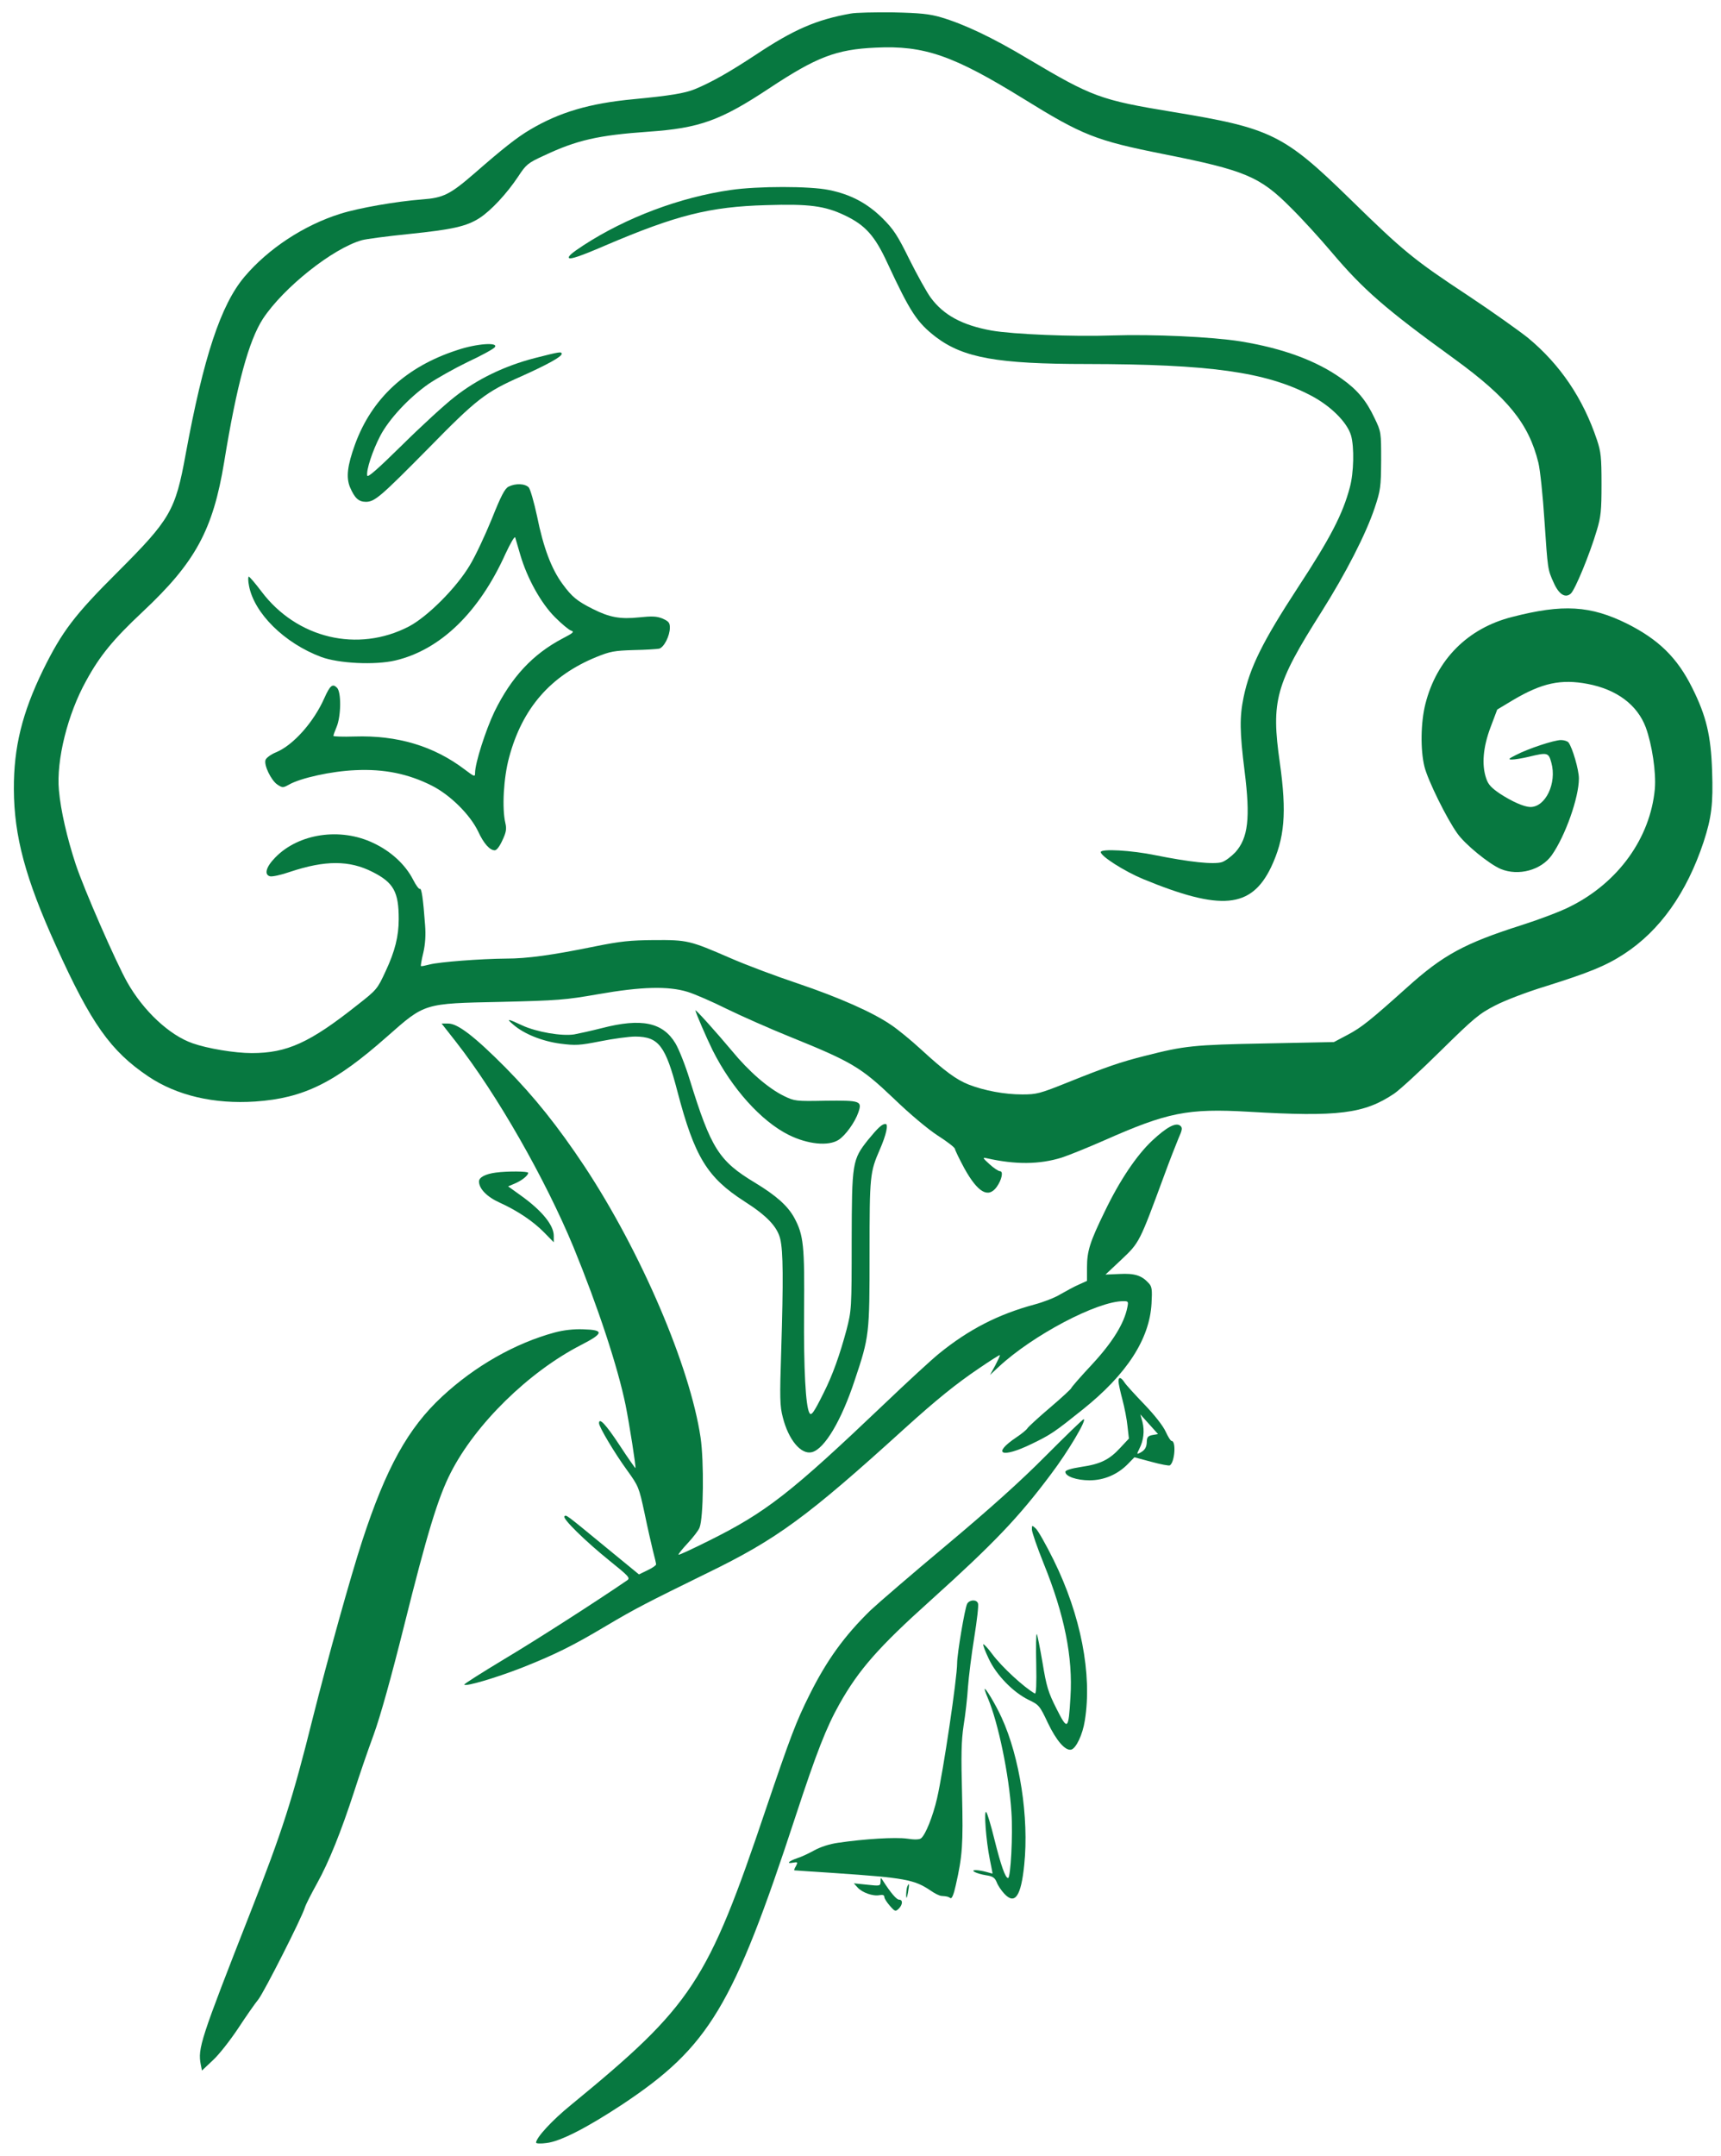 <svg width="123" height="154" viewBox="0 0 123 154" fill="none" xmlns="http://www.w3.org/2000/svg">
<path d="M60.798 0.969C58.337 1.405 56.706 2.122 54.02 3.908C52.164 5.131 50.856 5.877 49.661 6.369C48.93 6.664 47.917 6.833 45.273 7.086C42.138 7.381 39.986 8.014 37.877 9.266C36.948 9.814 35.95 10.602 33.953 12.345C32.167 13.892 31.703 14.131 30.17 14.244C28.342 14.384 25.656 14.848 24.32 15.27C21.719 16.086 19.173 17.759 17.472 19.77C15.784 21.767 14.547 25.494 13.267 32.455C12.536 36.477 12.17 37.095 8.43 40.836C5.322 43.93 4.436 45.097 3.072 47.867C1.581 50.933 0.977 53.38 0.991 56.375C1.005 59.722 1.82 62.759 4 67.555C6.517 73.124 7.909 75.078 10.609 76.892C12.648 78.256 15.306 78.875 18.245 78.678C21.705 78.439 23.927 77.342 27.667 74.037C30.381 71.647 30.255 71.675 35.781 71.562C39.873 71.464 40.408 71.422 42.742 71.014C45.864 70.466 47.763 70.424 49.141 70.845C49.647 71 50.913 71.549 51.953 72.069C52.994 72.575 55.019 73.475 56.453 74.052C60.869 75.838 61.53 76.231 63.85 78.439C65.045 79.592 66.325 80.661 67.042 81.125C67.703 81.547 68.251 81.969 68.251 82.067C68.266 82.166 68.561 82.784 68.927 83.459C69.883 85.175 70.628 85.611 71.233 84.781C71.598 84.275 71.725 83.656 71.472 83.656C71.359 83.656 71.022 83.431 70.713 83.15C70.22 82.7 70.206 82.658 70.516 82.728C72.569 83.192 74.284 83.178 75.873 82.686C76.394 82.517 77.744 81.969 78.897 81.463C83.439 79.452 84.873 79.156 89.247 79.409C95.645 79.789 97.501 79.55 99.639 78.116C100.033 77.849 101.537 76.47 102.972 75.05C105.362 72.702 105.714 72.406 106.867 71.816C107.57 71.45 109.159 70.845 110.453 70.452C113.547 69.481 114.77 68.989 116.064 68.145C118.637 66.472 120.55 63.772 121.759 60.13C122.322 58.4 122.448 57.416 122.364 55.067C122.28 52.55 121.956 51.158 120.944 49.133C119.875 46.981 118.553 45.688 116.289 44.548C113.673 43.255 111.705 43.128 108.062 44.07C104.898 44.872 102.677 47.108 101.875 50.272C101.537 51.594 101.509 53.562 101.805 54.758C102.044 55.728 103.394 58.47 104.153 59.525C104.702 60.312 106.431 61.719 107.261 62.07C108.527 62.591 110.144 62.155 110.903 61.086C111.873 59.708 112.844 56.966 112.844 55.602C112.844 54.983 112.38 53.394 112.098 53.028C112.028 52.944 111.789 52.859 111.564 52.859C111.072 52.859 109.202 53.478 108.344 53.928C107.809 54.195 107.767 54.252 108.062 54.252C108.259 54.252 108.794 54.167 109.258 54.055C110.594 53.731 110.678 53.745 110.875 54.477C111.283 55.939 110.453 57.669 109.356 57.641C108.906 57.627 108.062 57.247 107.233 56.712C106.586 56.277 106.361 56.038 106.22 55.602C105.883 54.631 105.995 53.366 106.53 51.945L107.008 50.68L108.133 50.005C110.2 48.781 111.564 48.486 113.477 48.852C115.544 49.245 117.02 50.342 117.625 51.959C118.075 53.197 118.37 55.166 118.272 56.347C117.948 59.849 115.67 63.027 112.239 64.742C111.564 65.094 109.989 65.684 108.752 66.078C104.645 67.386 103.127 68.216 100.539 70.55C97.951 72.87 97.305 73.391 96.32 73.911L95.336 74.431L90.414 74.53C85.267 74.628 84.662 74.698 81.836 75.416C80.092 75.852 79.037 76.217 76.309 77.314C74.312 78.116 74.088 78.172 73.061 78.172C71.795 78.172 70.361 77.905 69.236 77.469C68.35 77.117 67.534 76.527 65.805 74.938C65.116 74.305 64.173 73.531 63.709 73.222C62.388 72.308 59.955 71.239 57.002 70.241C55.483 69.734 53.303 68.919 52.15 68.412C49.295 67.175 49.127 67.133 46.75 67.147C45.034 67.161 44.359 67.231 42.531 67.597C39.438 68.23 37.666 68.469 36.175 68.469C34.375 68.483 31.394 68.708 30.705 68.891C30.381 68.975 30.114 69.031 30.086 69.003C30.058 68.975 30.128 68.553 30.255 68.047C30.395 67.428 30.438 66.795 30.381 66.078C30.241 64.18 30.128 63.406 30.002 63.491C29.945 63.519 29.72 63.224 29.523 62.83C28.975 61.761 27.948 60.805 26.683 60.214C24.334 59.089 21.339 59.525 19.666 61.255C19.005 61.93 18.864 62.478 19.3 62.591C19.455 62.633 20.102 62.492 20.748 62.267C23.252 61.438 24.967 61.438 26.627 62.281C28.131 63.041 28.497 63.702 28.497 65.642C28.497 66.866 28.23 67.948 27.555 69.383C26.978 70.634 26.922 70.705 25.572 71.759C22.141 74.487 20.509 75.219 17.992 75.219C16.783 75.219 14.828 74.895 13.759 74.516C12.1 73.939 10.244 72.195 9.091 70.156C8.275 68.708 5.997 63.505 5.406 61.719C4.802 59.877 4.337 57.894 4.211 56.445C4.014 54.308 4.83 51.003 6.166 48.612C7.15 46.812 8.106 45.659 10.188 43.705C13.956 40.175 15.222 37.869 16.023 32.989C16.923 27.462 17.781 24.327 18.794 22.766C20.27 20.53 23.8 17.731 25.867 17.155C26.177 17.07 27.667 16.873 29.186 16.719C32.35 16.395 33.334 16.17 34.263 15.58C35.092 15.045 36.217 13.836 37.033 12.613C37.595 11.755 37.722 11.642 38.861 11.122C41.209 10.011 42.742 9.659 46.356 9.406C49.984 9.153 51.489 8.619 54.991 6.298C58.352 4.077 59.758 3.528 62.584 3.402C66.058 3.233 68.139 3.964 73.131 7.044C77.378 9.673 78.306 10.039 83.172 11.009C88.98 12.162 90.048 12.613 92.242 14.82C93.03 15.594 94.338 17.028 95.181 18.027C97.445 20.698 99.006 22.062 103.942 25.634C107.753 28.405 109.258 30.247 109.947 33.045C110.073 33.552 110.27 35.422 110.383 37.194C110.622 40.695 110.608 40.667 111.044 41.623C111.409 42.453 111.873 42.748 112.267 42.397C112.577 42.116 113.631 39.556 114.123 37.883C114.419 36.913 114.461 36.449 114.461 34.578C114.461 32.666 114.419 32.272 114.137 31.428C113.139 28.447 111.508 26.042 109.202 24.13C108.527 23.595 106.628 22.245 104.955 21.134C101.031 18.547 100.314 17.956 96.531 14.258C91.764 9.603 90.864 9.153 83.847 8C78.63 7.142 78.067 6.931 73.427 4.175C70.909 2.67 68.912 1.728 67.253 1.236C66.423 0.997 65.776 0.927 63.836 0.884C62.528 0.87 61.15 0.898 60.798 0.969Z" fill="#077840"/>
<path d="M52.234 13.569C48.592 14.089 44.753 15.538 41.702 17.52C40.886 18.055 40.562 18.322 40.675 18.434C40.773 18.533 41.533 18.28 43.192 17.563C48.325 15.369 50.716 14.764 54.766 14.652C57.845 14.553 58.956 14.708 60.377 15.383C61.853 16.086 62.528 16.845 63.428 18.8C65.059 22.302 65.537 23.033 66.888 24.073C68.856 25.564 71.303 26 77.688 26C86.448 26.014 90.414 26.563 93.606 28.208C95.069 28.953 96.278 30.148 96.559 31.105C96.798 31.934 96.756 33.777 96.475 34.803C95.969 36.716 95.097 38.403 92.763 41.961C90.245 45.814 89.317 47.684 88.881 49.794C88.586 51.228 88.6 52.269 88.951 55.081C89.373 58.442 89.205 59.849 88.291 60.875C88.009 61.17 87.588 61.494 87.334 61.578C86.758 61.761 85.028 61.578 82.581 61.086C80.88 60.734 78.672 60.608 78.672 60.861C78.672 61.156 80.345 62.225 81.695 62.788C87.264 65.08 89.416 64.883 90.836 61.958C91.82 59.877 91.975 58.077 91.469 54.477C90.836 50.047 91.159 48.894 94.436 43.719C96.194 40.934 97.628 38.136 98.247 36.28C98.669 35.014 98.697 34.803 98.711 32.891C98.711 30.88 98.711 30.838 98.247 29.881C97.656 28.616 97.009 27.842 95.898 27.055C94.098 25.761 91.68 24.875 88.656 24.383C86.617 24.059 82.427 23.863 79.445 23.961C76.717 24.059 72.386 23.877 70.867 23.61C68.772 23.23 67.436 22.513 66.508 21.247C66.241 20.881 65.566 19.672 65.003 18.547C64.145 16.803 63.864 16.381 63.077 15.594C61.98 14.511 60.784 13.878 59.237 13.569C57.888 13.288 54.147 13.288 52.234 13.569Z" fill="#077840"/>
<path d="M32.688 25.002C29.031 26.183 26.57 28.461 25.375 31.738C24.826 33.256 24.728 34.086 25.009 34.789C25.347 35.577 25.628 35.844 26.148 35.844C26.781 35.844 27.189 35.492 30.648 31.991C34.066 28.503 34.698 28.011 37.244 26.886C39.1 26.056 40.141 25.48 40.141 25.283C40.141 25.1 40.042 25.114 38.214 25.578C36.048 26.141 34.094 27.083 32.477 28.363C31.788 28.897 30.1 30.444 28.75 31.78C27.02 33.481 26.275 34.142 26.247 33.973C26.163 33.58 26.627 32.188 27.175 31.133C27.808 29.923 29.242 28.391 30.634 27.42C31.211 27.027 32.462 26.323 33.419 25.859C34.389 25.409 35.261 24.931 35.359 24.805C35.669 24.425 34.066 24.538 32.688 25.002Z" fill="#077840"/>
<path d="M36.344 34.761C36.077 34.902 35.809 35.408 35.148 37.067C34.67 38.234 33.981 39.711 33.587 40.358C32.631 41.975 30.564 44.042 29.228 44.745C25.572 46.644 21.212 45.603 18.681 42.242C18.245 41.666 17.837 41.188 17.781 41.188C17.725 41.188 17.725 41.483 17.795 41.834C18.161 43.803 20.327 45.941 22.956 46.925C24.208 47.389 26.781 47.516 28.244 47.178C31.478 46.419 34.248 43.733 36.133 39.542C36.484 38.797 36.78 38.277 36.822 38.389C36.85 38.502 37.019 39.064 37.188 39.641C37.68 41.314 38.664 43.086 39.663 44.084C40.141 44.562 40.661 44.998 40.816 45.041C41.069 45.125 40.97 45.209 40.211 45.603C38.073 46.728 36.555 48.359 35.345 50.82C34.712 52.142 33.953 54.505 33.953 55.208C33.953 55.503 33.911 55.489 33.222 54.969C31 53.281 28.398 52.508 25.333 52.606C24.503 52.634 23.828 52.606 23.828 52.564C23.828 52.508 23.927 52.227 24.053 51.931C24.377 51.172 24.405 49.428 24.081 49.119C23.772 48.809 23.589 48.95 23.181 49.864C22.422 51.58 20.959 53.225 19.736 53.731C19.356 53.886 19.019 54.139 18.977 54.28C18.85 54.659 19.384 55.742 19.82 56.038C20.186 56.277 20.228 56.277 20.636 56.052C21.466 55.573 23.688 55.081 25.403 55.011C27.428 54.913 29.172 55.264 30.845 56.108C32.167 56.769 33.602 58.189 34.178 59.398C34.572 60.256 35.008 60.734 35.359 60.734C35.5 60.734 35.711 60.453 35.908 60.017C36.175 59.455 36.217 59.202 36.119 58.794C35.866 57.725 35.992 55.545 36.386 54.097C37.328 50.581 39.353 48.261 42.63 46.925C43.6 46.531 43.909 46.475 45.273 46.433C46.131 46.419 46.947 46.362 47.102 46.334C47.453 46.25 47.875 45.42 47.875 44.83C47.875 44.478 47.791 44.38 47.355 44.183C46.933 44.014 46.609 44 45.667 44.098C44.331 44.239 43.558 44.098 42.362 43.494C41.237 42.931 40.872 42.622 40.211 41.722C39.409 40.639 38.833 39.106 38.383 36.87C38.172 35.886 37.905 34.958 37.792 34.817C37.525 34.536 36.85 34.508 36.344 34.761Z" fill="#077840"/>
<path d="M49.703 72.167C49.703 72.308 50.491 74.122 50.927 75.008C52.291 77.736 54.414 80.099 56.383 81.069C57.719 81.73 59.195 81.885 59.927 81.421C60.419 81.111 61.108 80.155 61.347 79.452C61.628 78.636 61.502 78.594 58.998 78.622C56.861 78.664 56.791 78.65 56.031 78.284C54.906 77.736 53.514 76.527 52.291 75.036C51.194 73.728 49.703 72.069 49.703 72.167Z" fill="#077840"/>
<path d="M36.695 73.194C37.455 73.855 38.763 74.375 40.042 74.544C41.139 74.684 41.406 74.67 42.911 74.375C43.825 74.192 44.95 74.038 45.414 74.038C47.073 74.052 47.566 74.684 48.423 77.989C49.647 82.644 50.547 84.106 53.219 85.822C54.808 86.834 55.553 87.622 55.764 88.494C55.975 89.38 55.989 91.419 55.834 96.453C55.722 99.87 55.736 100.433 55.947 101.234C56.355 102.852 57.255 103.92 58.028 103.724C58.928 103.499 60.138 101.459 61.08 98.605C62.134 95.469 62.148 95.3 62.148 89.492C62.148 83.952 62.176 83.727 62.88 82.109C63.33 81.083 63.513 80.281 63.288 80.281C63.034 80.281 62.753 80.549 62.036 81.42C60.911 82.841 60.883 83.023 60.869 88.648C60.869 93.486 60.855 93.599 60.503 94.977C60.025 96.763 59.505 98.225 58.872 99.477C58.155 100.925 57.972 101.164 57.845 100.911C57.578 100.433 57.438 97.789 57.466 93.711C57.508 88.958 57.438 88.227 56.763 86.975C56.298 86.131 55.483 85.4 53.95 84.472C51.377 82.925 50.814 82.025 49.295 77.117C48.986 76.105 48.522 74.938 48.269 74.516C47.369 73.025 45.85 72.702 43.023 73.433C42.25 73.63 41.35 73.827 41.041 73.883C40.141 74.023 38.355 73.714 37.342 73.25C36.259 72.744 36.147 72.73 36.695 73.194Z" fill="#077840"/>
<path d="M32.589 74.417C35.528 78.172 38.973 84.219 40.984 89.07C42.742 93.359 44.148 97.62 44.711 100.362C44.978 101.698 45.47 104.806 45.414 104.862C45.4 104.877 44.88 104.145 44.275 103.217C43.291 101.727 42.812 101.22 42.812 101.656C42.812 101.923 43.938 103.808 44.809 105.003C45.639 106.156 45.667 106.227 46.061 108.055C46.272 109.081 46.553 110.305 46.666 110.769C46.792 111.233 46.891 111.669 46.891 111.739C46.891 111.809 46.609 112.006 46.272 112.161L45.667 112.456L43.248 110.473C40.394 108.125 40.464 108.181 40.337 108.308C40.183 108.462 41.814 110.066 43.558 111.472C44.936 112.583 45.062 112.709 44.823 112.878C42.644 114.369 38.312 117.153 36.02 118.517C34.417 119.487 33.138 120.289 33.18 120.331C33.32 120.472 35.402 119.853 37.258 119.136C39.634 118.194 40.9 117.575 43.305 116.141C45.414 114.889 46.244 114.467 50.547 112.358C55.525 109.939 57.677 108.364 64.68 102.008C66.902 99.997 68.364 98.816 69.953 97.747C70.755 97.198 71.444 96.763 71.458 96.791C71.486 96.819 71.331 97.142 71.134 97.522L70.755 98.211L71.373 97.634C73.806 95.37 78.419 92.938 80.289 92.938C80.641 92.938 80.655 92.966 80.57 93.388C80.345 94.526 79.516 95.876 78.039 97.466C77.223 98.338 76.562 99.097 76.562 99.153C76.562 99.195 75.888 99.828 75.058 100.531C74.214 101.248 73.483 101.923 73.427 102.022C73.37 102.12 73.019 102.416 72.653 102.655C70.853 103.864 71.57 104.187 73.736 103.133C75.128 102.458 75.367 102.289 77.406 100.658C80.528 98.155 82.159 95.651 82.3 93.106C82.356 92.108 82.328 91.897 82.103 91.658C81.597 91.095 81.091 90.941 80.008 90.997L79.009 91.039L80.162 89.956C81.442 88.747 81.442 88.733 83.186 84.008C83.58 82.925 84.058 81.716 84.227 81.308C84.508 80.689 84.522 80.548 84.353 80.408C84.044 80.155 83.397 80.492 82.356 81.463C81.245 82.503 80.036 84.289 78.953 86.539C77.898 88.705 77.688 89.352 77.688 90.533V91.489L77.097 91.756C76.773 91.897 76.183 92.22 75.789 92.445C75.409 92.684 74.566 93.008 73.933 93.177C71.331 93.88 69.222 94.963 67.084 96.706C66.55 97.142 64.806 98.745 63.231 100.25C56.509 106.648 54.766 108.012 50.659 110.052C49.506 110.628 48.536 111.078 48.494 111.05C48.466 111.008 48.761 110.642 49.155 110.22C49.548 109.798 49.928 109.306 49.998 109.109C50.28 108.42 50.322 104.384 50.069 102.669C49.309 97.592 45.822 89.436 41.772 83.305C39.873 80.45 38.2 78.355 36.133 76.259C33.925 74.037 32.716 73.109 32.041 73.109H31.562L32.589 74.417Z" fill="#077840"/>
<path d="M35.43 83.755C34.698 83.853 34.234 84.092 34.234 84.388C34.234 84.908 34.811 85.499 35.725 85.906C36.991 86.483 38.102 87.228 38.889 88.03L39.578 88.733V88.269C39.578 87.51 38.734 86.469 37.216 85.386L36.316 84.739L36.78 84.542C37.286 84.331 37.75 83.966 37.75 83.769C37.75 83.656 36.259 83.642 35.43 83.755Z" fill="#077840"/>
<path d="M39.648 95.174C36.836 95.933 33.953 97.564 31.605 99.744C29.158 102.008 27.583 104.863 25.881 110.08C25.038 112.667 23.434 118.433 22.352 122.722C20.917 128.488 20.158 130.85 17.922 136.531C14.322 145.7 14.125 146.305 14.35 147.472L14.434 147.894L15.208 147.163C15.644 146.769 16.445 145.742 17.008 144.898C17.57 144.041 18.217 143.113 18.47 142.803C18.878 142.283 21.564 136.995 21.789 136.25C21.845 136.053 22.239 135.28 22.661 134.52C23.505 133.002 24.377 130.836 25.319 127.939C25.656 126.884 26.275 125.07 26.697 123.931C27.189 122.581 27.962 119.797 28.891 116.084C30.522 109.545 31.309 106.958 32.209 105.2C33.981 101.713 37.792 97.986 41.519 96.073C43.164 95.23 43.192 94.991 41.688 94.948C41.013 94.92 40.281 95.005 39.648 95.174Z" fill="#077840"/>
<path d="M79.938 98.661C79.938 98.802 80.064 99.392 80.219 99.969C80.373 100.545 80.542 101.417 80.584 101.881L80.683 102.753L80.064 103.414C79.277 104.272 78.63 104.581 77.266 104.778C76.534 104.891 76.141 105.017 76.141 105.13C76.141 105.453 76.942 105.734 77.87 105.734C78.911 105.734 79.881 105.313 80.612 104.567L81.077 104.089L82.286 104.413C82.947 104.595 83.552 104.708 83.608 104.666C83.959 104.455 84.072 102.922 83.734 102.922C83.664 102.922 83.481 102.627 83.312 102.261C83.13 101.853 82.525 101.08 81.794 100.32C81.119 99.617 80.472 98.914 80.359 98.731C80.12 98.366 79.938 98.323 79.938 98.661ZM82.37 102.5C82.061 102.556 81.977 102.655 81.963 102.922C81.963 103.358 81.836 103.583 81.484 103.766C81.245 103.892 81.231 103.878 81.428 103.484C81.737 102.88 81.808 102.205 81.653 101.572L81.498 101.023L82.131 101.727L82.764 102.43L82.37 102.5Z" fill="#077840"/>
<path d="M74.734 103.991C72.934 105.805 70.755 107.759 67.633 110.375C65.158 112.442 62.725 114.538 62.205 115.03C60.348 116.844 59.097 118.573 57.873 121.02C56.889 122.989 56.509 124.002 54.737 129.219C50.561 141.608 49.478 143.239 40.802 150.355C39.466 151.438 38.327 152.675 38.312 153.041C38.312 153.111 38.65 153.125 39.058 153.069C40.056 152.956 41.983 151.958 44.5 150.298C50.673 146.192 52.403 143.323 56.861 129.725C58.366 125.141 59.069 123.355 59.997 121.709C61.375 119.263 62.795 117.645 66.508 114.313C71.036 110.234 72.808 108.378 75.1 105.313C76.338 103.681 77.702 101.375 77.448 101.375C77.378 101.375 76.169 102.556 74.734 103.991Z" fill="#077840"/>
<path d="M73.75 109.25C73.75 109.433 74.13 110.53 74.594 111.683C76.07 115.325 76.689 118.363 76.506 121.217C76.366 123.58 76.309 123.636 75.508 122.047C74.917 120.88 74.791 120.472 74.509 118.756C74.326 117.688 74.144 116.773 74.102 116.717C74.045 116.675 74.031 117.631 74.059 118.841C74.088 120.275 74.059 121.006 73.961 120.964C73.173 120.514 71.598 119.066 70.909 118.138C70.6 117.716 70.319 117.42 70.276 117.448C70.234 117.491 70.417 117.955 70.67 118.489C71.219 119.656 72.4 120.866 73.511 121.414C74.256 121.766 74.312 121.836 74.889 123.059C75.494 124.325 76.126 125.056 76.548 124.972C76.9 124.902 77.378 123.903 77.533 122.891C78.067 119.6 77.251 115.367 75.297 111.416C74.763 110.333 74.186 109.32 74.031 109.18C73.75 108.927 73.75 108.927 73.75 109.25Z" fill="#077840"/>
<path d="M69.123 114.552C68.955 114.875 68.406 118.124 68.406 118.799C68.406 119.853 67.422 126.491 66.972 128.445C66.677 129.725 66.156 131.033 65.833 131.3C65.72 131.399 65.369 131.413 64.82 131.328C63.977 131.216 61.825 131.342 59.898 131.624C59.294 131.708 58.647 131.919 58.211 132.158C57.831 132.369 57.269 132.636 56.987 132.72C56.369 132.931 56.158 133.142 56.678 133.044C57.016 132.988 57.03 133.002 56.889 133.283C56.791 133.438 56.748 133.578 56.762 133.592C56.791 133.592 58.098 133.691 59.687 133.789C64.651 134.127 65.341 134.253 66.494 135.027C66.789 135.238 67.155 135.42 67.295 135.42C67.675 135.449 67.759 135.463 67.928 135.575C68.026 135.645 68.167 135.308 68.308 134.661C68.786 132.566 68.842 131.736 68.758 128.164C68.687 125.366 68.701 124.367 68.87 123.242C68.997 122.469 69.137 121.231 69.18 120.5C69.236 119.769 69.433 118.166 69.63 116.956C69.826 115.733 69.953 114.65 69.897 114.524C69.798 114.228 69.292 114.256 69.123 114.552Z" fill="#077840"/>
<path d="M70.375 120.655C70.375 120.711 70.473 120.992 70.6 121.287C71.345 123.045 72.119 126.772 72.287 129.444C72.4 131.061 72.231 134.141 72.048 134.141C71.852 134.141 71.542 133.269 71.064 131.356C70.825 130.372 70.558 129.5 70.487 129.43C70.305 129.247 70.473 131.483 70.741 132.805C70.853 133.339 70.938 133.803 70.938 133.817C70.938 133.831 70.727 133.775 70.487 133.705C70.234 133.634 69.897 133.578 69.742 133.578C69.278 133.578 69.784 133.831 70.473 133.944C70.952 134.014 71.092 134.112 71.233 134.436C71.317 134.675 71.57 135.041 71.781 135.266C72.541 136.081 72.977 135.434 73.202 133.198C73.553 129.823 72.878 125.492 71.584 122.68C71.162 121.751 70.375 120.444 70.375 120.655Z" fill="#077840"/>
<path d="M62.936 134.394C62.922 134.717 62.894 134.717 61.98 134.619L61.023 134.52L61.291 134.816C61.614 135.181 62.402 135.462 62.866 135.364C63.091 135.322 63.203 135.364 63.203 135.491C63.203 135.603 63.386 135.884 63.597 136.123C63.962 136.545 64.005 136.545 64.23 136.334C64.525 136.039 64.539 135.687 64.258 135.687C64.075 135.687 63.667 135.209 63.105 134.337C62.95 134.084 62.936 134.084 62.936 134.394Z" fill="#077840"/>
<path d="M64.834 134.773C64.792 134.9 64.764 135.181 64.764 135.378C64.778 135.659 64.806 135.617 64.891 135.195C65.003 134.591 64.989 134.394 64.834 134.773Z" fill="#077840"/>
</svg>
